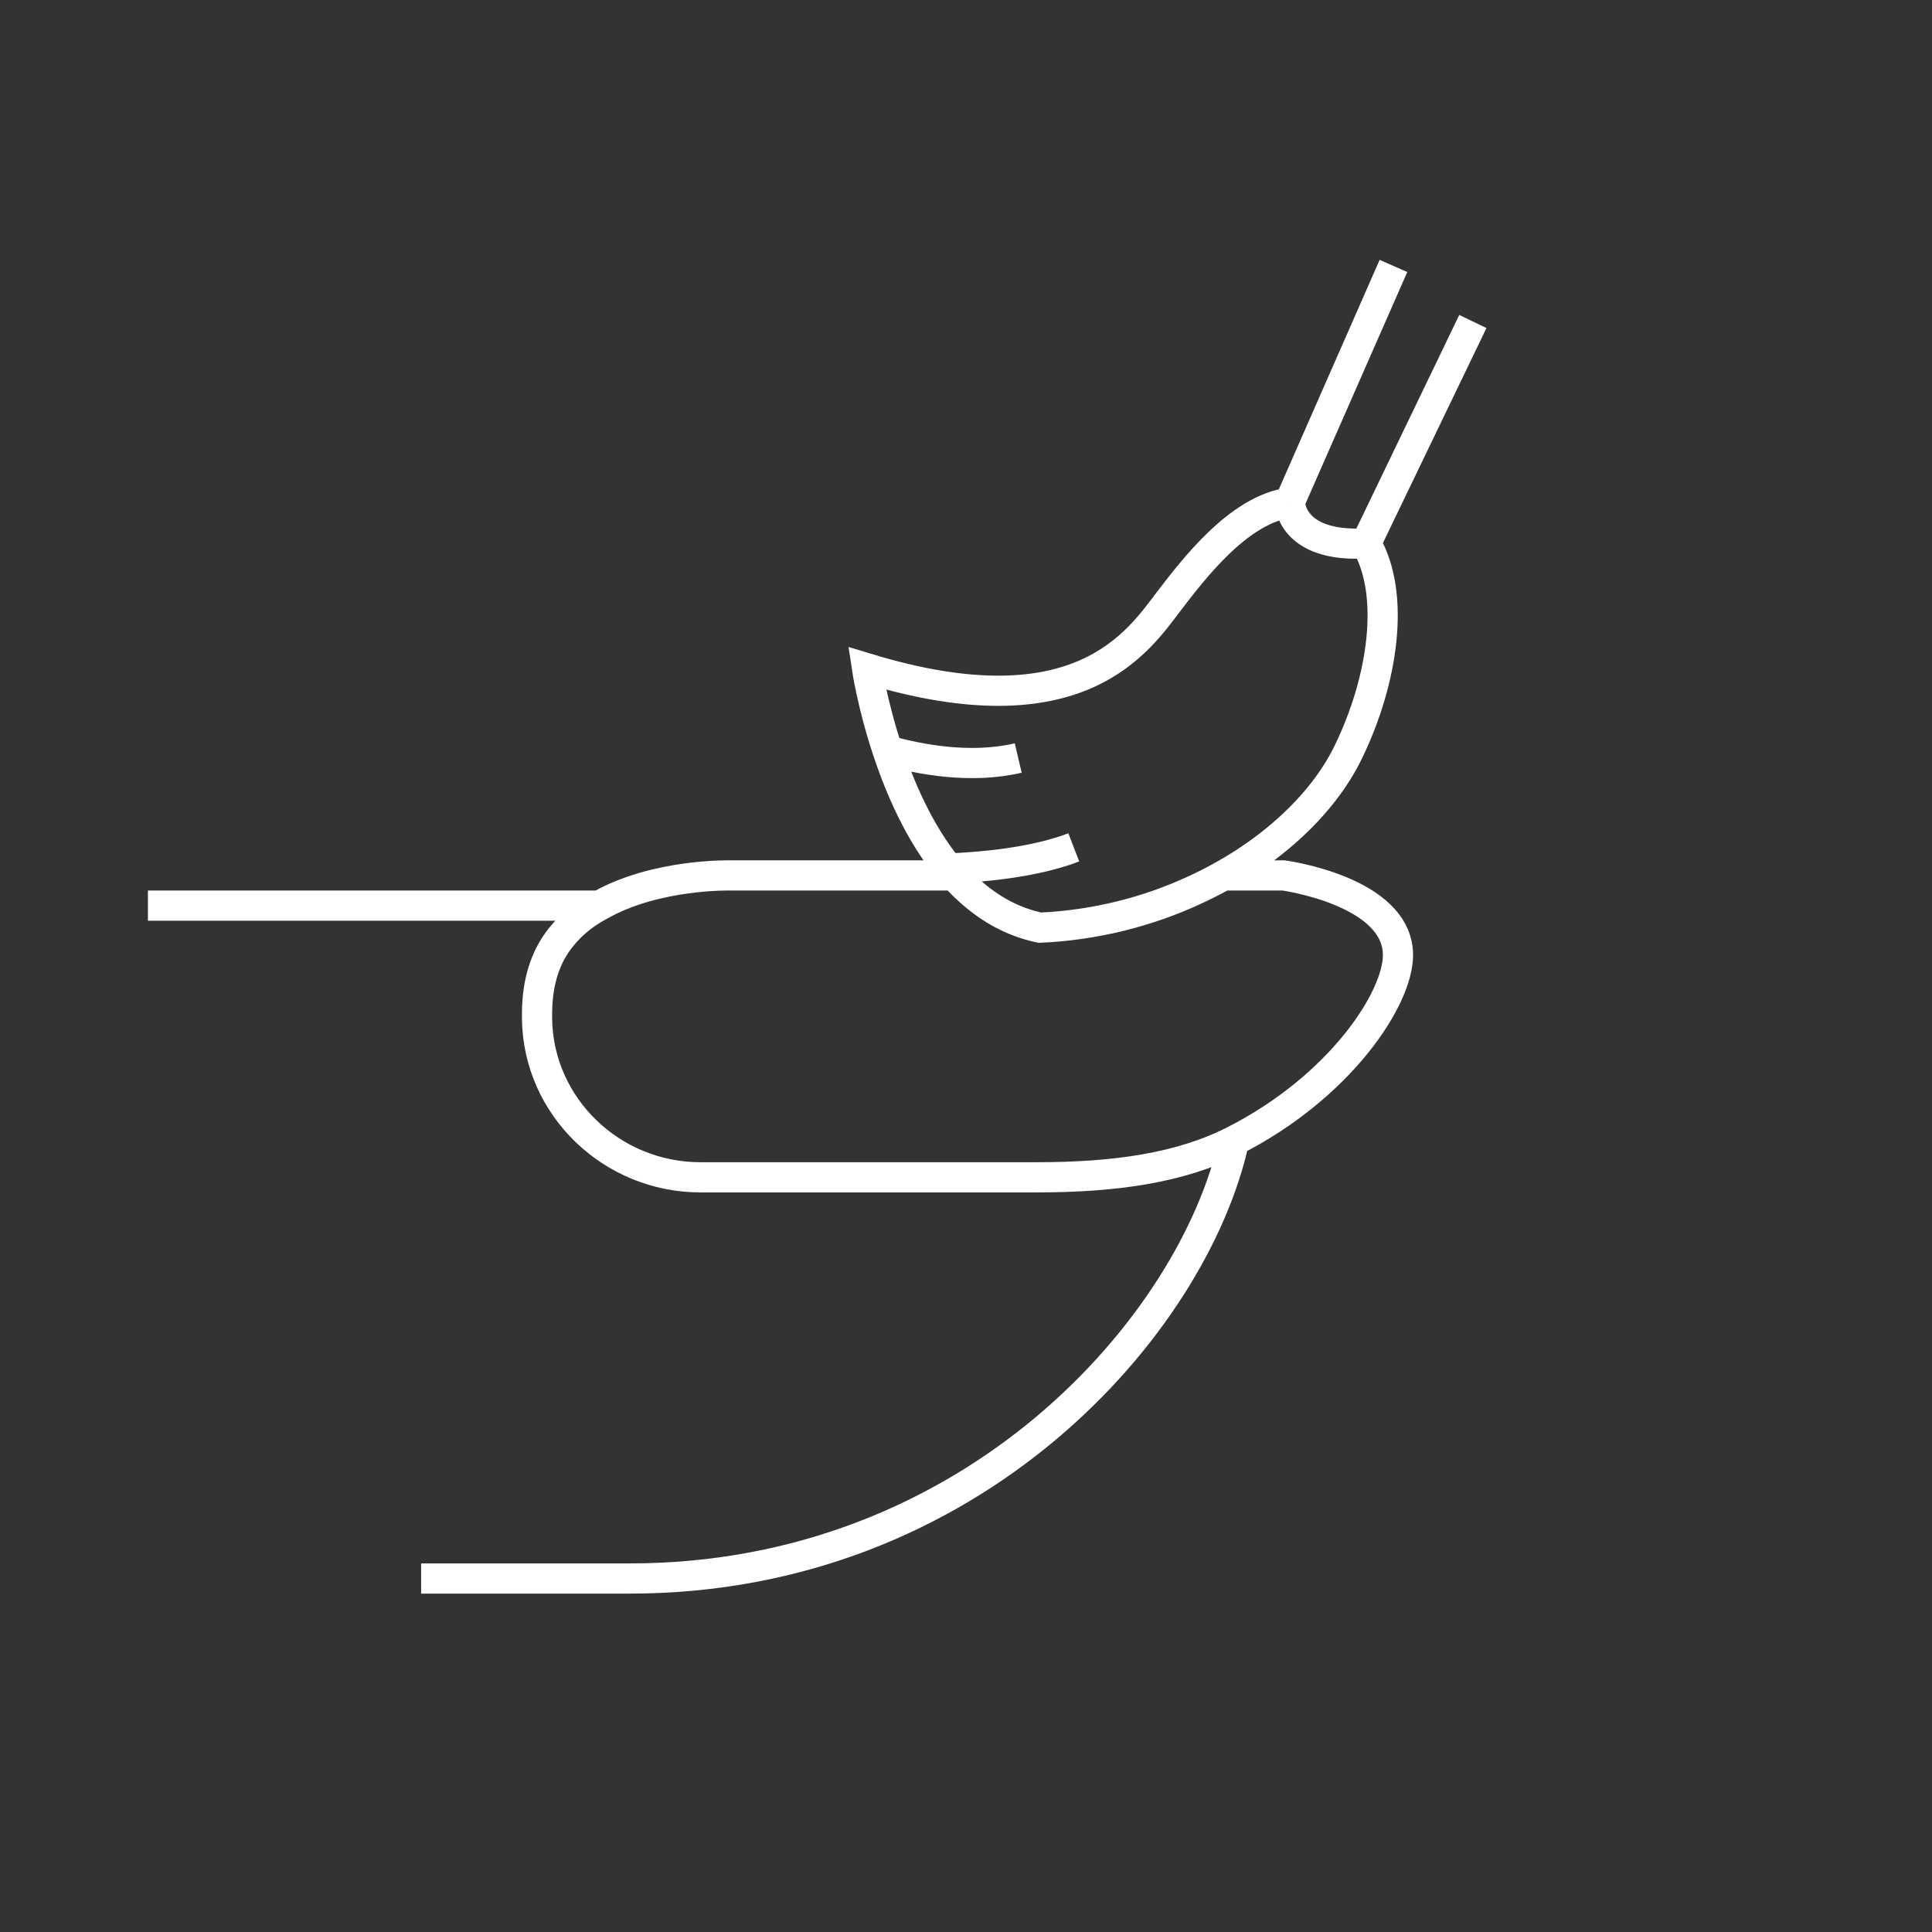 <svg xmlns="http://www.w3.org/2000/svg" width="64" height="64"><rect width="100%" height="100%" fill="#333333" stroke="none"/><path d="M45.25 18c-2.5.14-2.52-1.35-2.52-1.35m-7.16 11.42c-1.35.52-3.15.66-4.15.7m2.31-3.66c-1.57.37-3.26.05-4.33-.25M45.25 18c.99 1.7.56 4.55-.58 6.9-.87 1.81-2.74 3.51-5.13 4.6-1.52.7-3.26 1.15-5.09 1.23-.91-.19-1.68-.63-2.34-1.23-.25-.22-.48-.47-.69-.73-.96-1.17-1.6-2.65-2.02-3.91-.5-1.51-.68-2.72-.68-2.72 7.06 2.15 9-.92 10.02-2.25.8-1.04 2.3-3.02 3.99-3.24m6.06-6L45.25 18m.91-9.19l-3.44 7.83M40.52 29h2s3.79.51 3.79 2.64c0 1.44-1.91 4.36-5.43 6.15-1.79.91-3.97 1.21-6.54 1.21H23.2c-2.93 0-5.37-2.33-5.41-5.25v-.16c0-1.12.31-1.95.8-2.55.35-.44.78-.78 1.27-1.04 1.87-1.07 4.36-1 4.36-1h7.39m9.27 8.79c-1.34 6.11-8.66 14.5-20.02 14.5h-6.91M19.86 30H4.9" stroke="#fff" fill="none"/></svg>